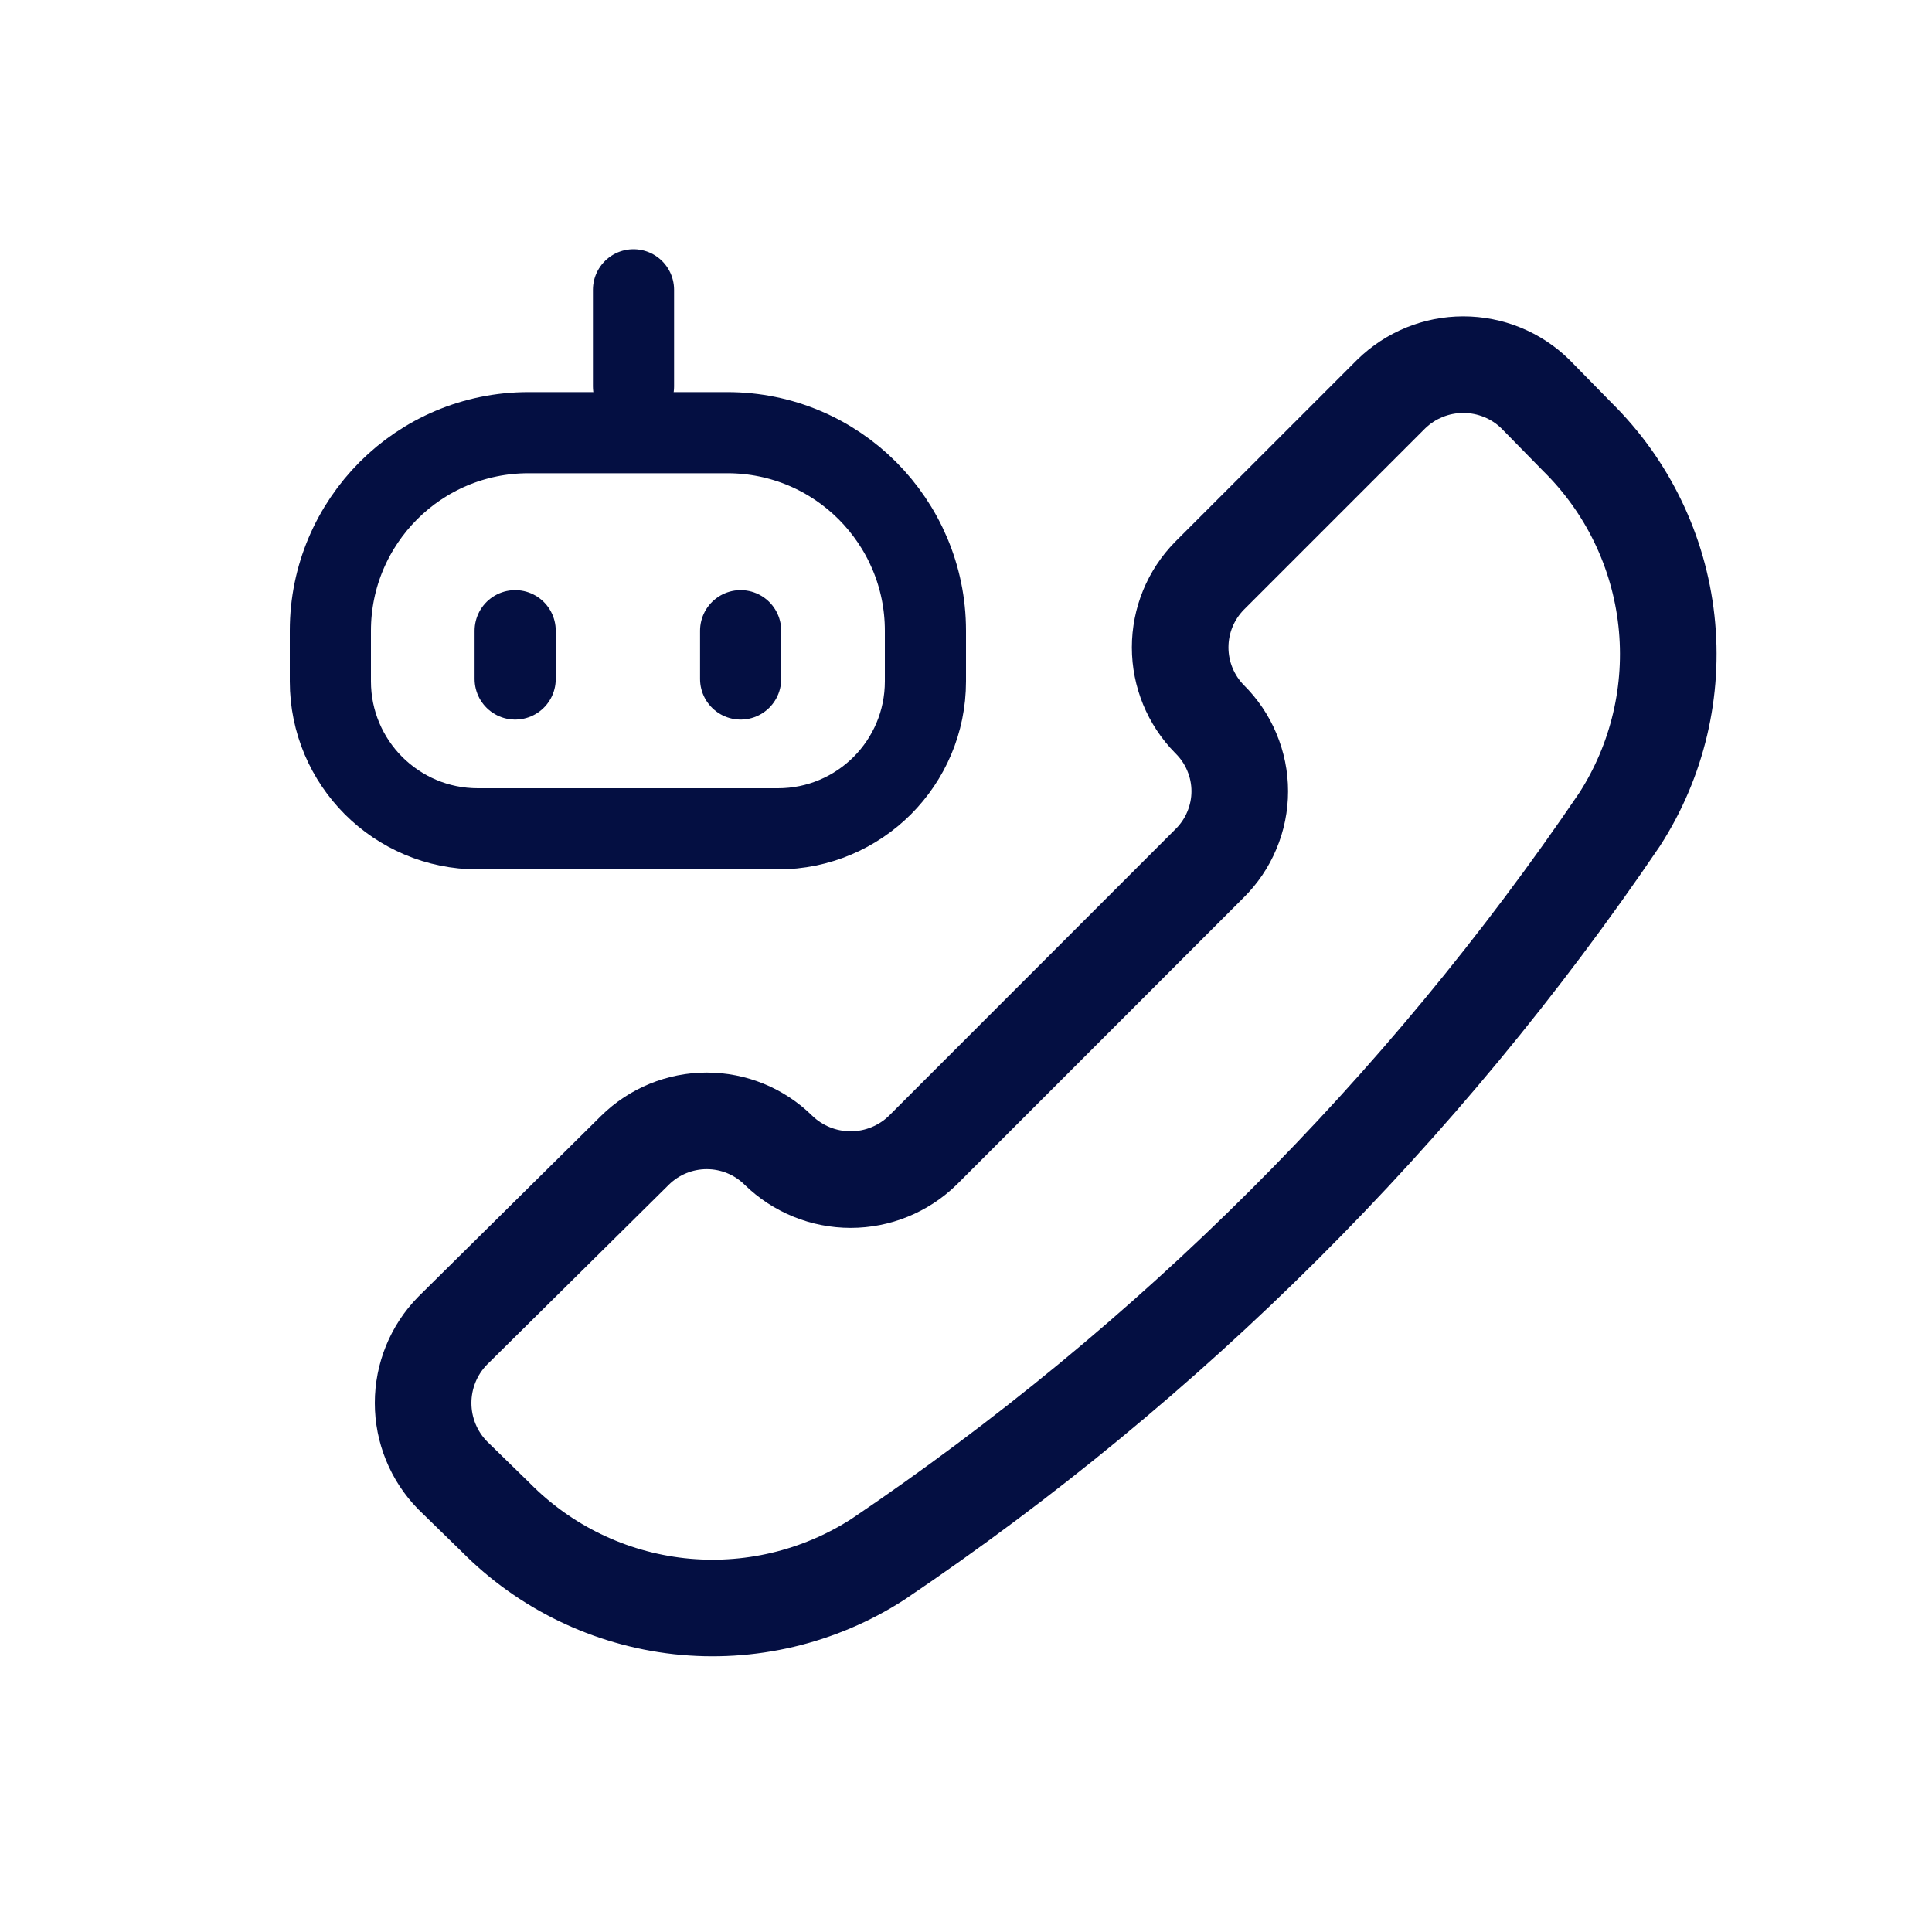 <?xml version="1.0" encoding="UTF-8"?>
<svg width="20px" height="20px" viewBox="0 0 20 20" version="1.1" xmlns="http://www.w3.org/2000/svg" xmlns:xlink="http://www.w3.org/1999/xlink">
    <title>Icon/Product/Callbot</title>
    <g id="Header" stroke="none" stroke-width="1" fill="none" fill-rule="evenodd">
        <g id="header-menu/产品-主动营销" transform="translate(-325, -217)">
            <g id="dropdown-产品-主动营销" transform="translate(71, 96)">
                <g id="外呼语音机器人" transform="translate(254, 120)">
                    <g id="Icon/Product//Callbot" transform="translate(0, 1)">
                        <g id="icon-营销机器人" fill="#000000" fill-rule="nonzero" opacity="0">
                            <rect id="矩形" x="0" y="0" width="20" height="20"></rect>
                        </g>
                        <g id="编组" transform="translate(3, 3)" stroke="#040F42">
                            <path d="M6.088,13.142 C5.478,13.535 4.752,13.706 4.031,13.627 C3.31,13.547 2.639,13.222 2.13,12.706 L1.684,12.271 C1.489,12.071 1.38,11.803 1.38,11.524 C1.38,11.245 1.489,10.976 1.684,10.777 L3.574,8.907 C3.772,8.712 4.039,8.603 4.316,8.603 C4.594,8.603 4.86,8.712 5.058,8.907 L5.058,8.907 C5.258,9.102 5.526,9.211 5.806,9.211 C6.085,9.211 6.353,9.102 6.553,8.907 L9.521,5.938 C9.62,5.84 9.699,5.724 9.752,5.596 C9.806,5.468 9.834,5.33 9.834,5.191 C9.834,5.052 9.806,4.914 9.752,4.786 C9.699,4.658 9.62,4.542 9.521,4.444 L9.521,4.444 C9.326,4.246 9.217,3.979 9.217,3.702 C9.217,3.424 9.326,3.158 9.521,2.96 L11.401,1.08 C11.601,0.884 11.869,0.775 12.148,0.775 C12.427,0.775 12.696,0.884 12.895,1.08 L13.331,1.525 C13.847,2.034 14.172,2.706 14.251,3.427 C14.33,4.147 14.159,4.874 13.766,5.483 C11.718,8.502 9.111,11.101 6.088,13.142 L6.088,13.142 L6.088,13.142 Z" id="Vector" stroke-linecap="round" stroke-linejoin="round"></path>
                            <g id="编组-3" stroke-width="0.84">
                                <path d="M2.333,3.529 L2.333,4.029 M4.667,3.529 L4.667,4.029" id="形状结合" stroke-linecap="round"></path>
                                <line x1="3.558" y1="1.23430677e-15" x2="3.558" y2="1" id="直线备份-2" stroke-linecap="round"></line>
                                <path d="M4.529,1.479 C5.096,1.479 5.608,1.708 5.979,2.079 C6.35,2.451 6.58,2.963 6.58,3.529 L6.58,4.053 C6.58,4.475 6.409,4.856 6.133,5.133 C5.856,5.409 5.475,5.58 5.053,5.58 L1.947,5.58 C1.525,5.58 1.144,5.409 0.867,5.133 C0.591,4.856 0.42,4.475 0.42,4.053 L0.42,3.529 C0.42,2.963 0.65,2.451 1.021,2.079 C1.392,1.708 1.904,1.479 2.471,1.479 Z" id="矩形"></path>
                            </g>
                        </g>
                    </g>
                </g>
            </g>
        </g>
    </g>
</svg>